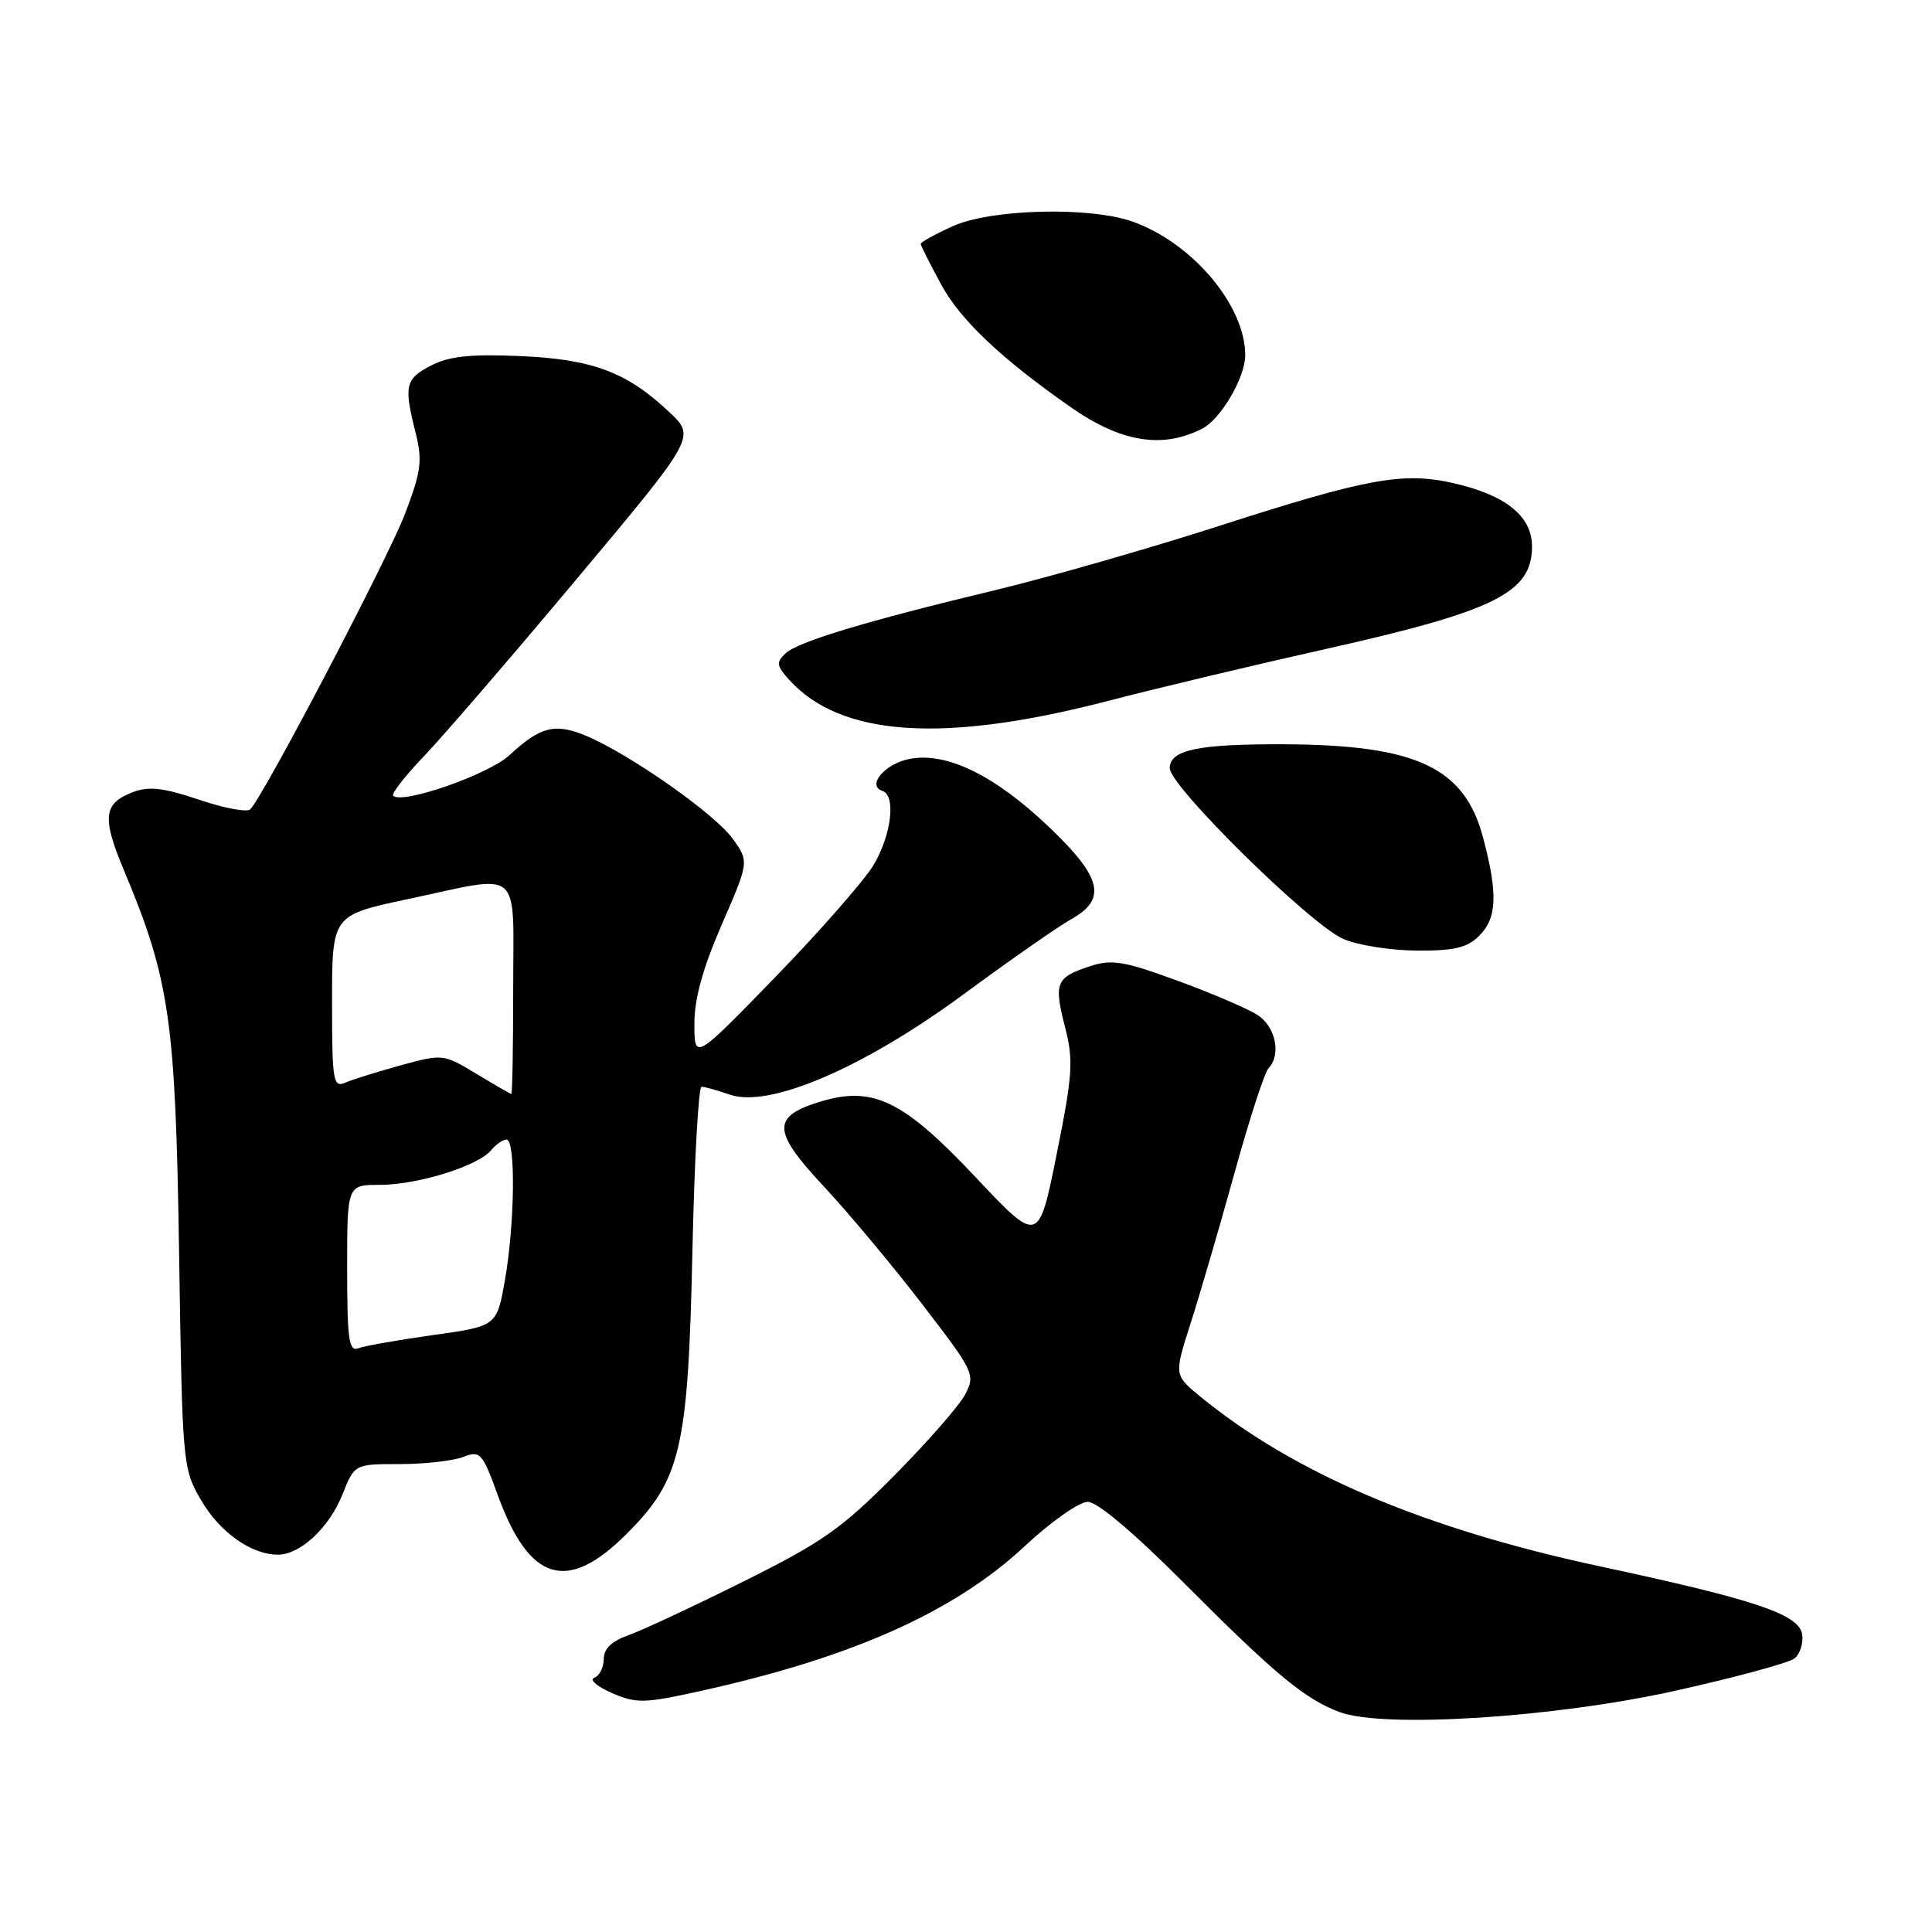 <?xml version="1.0" encoding="UTF-8" standalone="no"?>
<!DOCTYPE svg PUBLIC "-//W3C//DTD SVG 1.1//EN" "http://www.w3.org/Graphics/SVG/1.1/DTD/svg11.dtd" >
<svg xmlns="http://www.w3.org/2000/svg" xmlns:xlink="http://www.w3.org/1999/xlink" version="1.1" viewBox="0 0 256 256">
 <g >
 <path fill="currentColor"
d=" M 222.00 224.03 C 229.97 222.26 237.08 220.33 237.80 219.74 C 238.51 219.15 238.96 217.74 238.80 216.59 C 238.42 213.91 232.67 211.98 212.00 207.55 C 188.71 202.56 171.47 195.23 159.03 185.04 C 155.57 182.20 155.57 182.20 157.76 175.35 C 158.97 171.58 161.58 162.65 163.56 155.50 C 165.53 148.35 167.57 142.07 168.08 141.55 C 169.79 139.79 169.04 136.07 166.66 134.51 C 165.37 133.67 160.58 131.61 156.03 129.95 C 148.86 127.33 147.30 127.08 144.39 128.04 C 139.91 129.52 139.62 130.23 141.12 136.08 C 142.26 140.54 142.14 142.36 140.01 152.96 C 137.62 164.85 137.62 164.85 129.23 155.94 C 119.72 145.84 115.71 143.87 108.81 145.94 C 102.24 147.91 102.28 149.83 109.06 157.10 C 112.35 160.62 118.25 167.67 122.17 172.78 C 129.07 181.75 129.26 182.14 127.90 184.75 C 127.13 186.23 122.90 191.07 118.50 195.51 C 111.53 202.55 108.96 204.36 98.50 209.56 C 91.90 212.85 85.04 216.05 83.25 216.68 C 81.05 217.46 80.00 218.47 80.00 219.83 C 80.00 220.93 79.44 222.05 78.75 222.31 C 78.06 222.56 79.11 223.47 81.07 224.33 C 84.35 225.75 85.34 225.73 93.07 224.01 C 112.98 219.60 126.49 213.55 135.79 204.87 C 139.24 201.64 143.00 199.00 144.13 199.00 C 145.41 199.00 150.27 203.11 157.06 209.93 C 168.94 221.85 172.93 225.16 177.50 226.86 C 183.38 229.04 205.96 227.60 222.00 224.03 Z  M 83.03 203.25 C 90.24 196.04 91.18 191.99 91.75 165.75 C 92.01 153.79 92.55 144.00 92.96 144.00 C 93.37 144.00 95.04 144.47 96.69 145.04 C 101.93 146.87 114.42 141.51 127.69 131.74 C 133.85 127.21 140.26 122.73 141.94 121.80 C 146.70 119.14 146.02 116.28 139.03 109.61 C 131.84 102.75 125.48 99.63 120.57 100.55 C 117.26 101.17 114.78 104.09 116.94 104.81 C 118.75 105.42 118.11 110.68 115.75 114.62 C 114.51 116.68 108.67 123.35 102.76 129.44 C 92.02 140.50 92.02 140.50 92.01 135.69 C 92.00 132.35 93.11 128.34 95.63 122.53 C 99.26 114.17 99.26 114.17 97.10 111.15 C 94.78 107.88 83.42 99.91 77.66 97.50 C 73.53 95.78 71.61 96.26 67.50 100.07 C 64.73 102.63 53.29 106.62 52.10 105.44 C 51.84 105.17 53.66 102.83 56.15 100.23 C 58.64 97.63 67.77 87.04 76.43 76.70 C 92.18 57.90 92.18 57.90 88.69 54.61 C 83.06 49.30 78.51 47.59 68.88 47.18 C 62.33 46.90 59.51 47.20 57.13 48.43 C 53.69 50.21 53.49 51.09 55.07 57.35 C 55.99 61.03 55.81 62.45 53.68 68.05 C 51.44 73.95 34.94 105.46 33.16 107.24 C 32.74 107.66 29.68 107.09 26.36 105.96 C 21.68 104.38 19.72 104.16 17.64 104.95 C 13.70 106.44 13.48 108.30 16.40 115.26 C 22.49 129.79 23.26 135.11 23.73 166.00 C 24.16 194.07 24.20 194.56 26.62 198.74 C 29.10 203.02 33.28 206.00 36.82 206.00 C 39.79 206.00 43.61 202.44 45.38 198.02 C 46.98 194.00 46.98 194.00 52.93 194.00 C 56.20 194.00 59.97 193.58 61.33 193.07 C 63.65 192.18 63.90 192.45 65.97 198.15 C 70.16 209.62 75.17 211.12 83.03 203.25 Z  M 196.00 124.00 C 198.37 121.63 198.49 118.46 196.52 111.00 C 194.05 101.66 187.67 98.68 170.00 98.62 C 158.73 98.58 155.00 99.37 155.00 101.79 C 155.00 104.19 173.67 122.56 178.00 124.42 C 179.93 125.25 184.31 125.94 187.75 125.96 C 192.70 125.99 194.42 125.58 196.00 124.00 Z  M 146.84 92.87 C 153.25 91.20 166.22 88.11 175.65 86.00 C 198.10 80.97 203.00 78.54 203.00 72.41 C 203.00 68.38 199.49 65.57 192.50 64.00 C 185.87 62.51 181.10 63.39 161.60 69.67 C 152.31 72.66 139.03 76.47 132.10 78.14 C 114.61 82.34 105.75 85.02 104.07 86.59 C 102.83 87.76 102.90 88.23 104.56 90.07 C 111.41 97.64 125.04 98.54 146.84 92.87 Z  M 159.30 56.80 C 161.77 55.53 164.99 50.03 165.00 47.07 C 165.01 40.50 158.02 32.20 150.09 29.37 C 144.44 27.35 131.30 27.68 126.25 29.97 C 123.91 31.03 122.00 32.09 122.00 32.31 C 122.00 32.54 123.24 34.99 124.75 37.77 C 127.29 42.43 132.73 47.57 141.89 53.96 C 148.53 58.61 154.03 59.50 159.30 56.80 Z  M 46.00 168.11 C 46.00 157.00 46.00 157.00 50.32 157.00 C 55.31 157.00 63.33 154.51 65.06 152.43 C 65.71 151.64 66.64 151.00 67.12 151.00 C 68.34 151.00 68.22 162.07 66.92 169.53 C 65.84 175.72 65.84 175.72 57.40 176.90 C 52.75 177.55 48.29 178.34 47.47 178.65 C 46.23 179.13 46.00 177.48 46.00 168.11 Z  M 63.10 142.27 C 58.74 139.65 58.65 139.64 53.10 141.16 C 50.02 142.01 46.71 143.04 45.75 143.46 C 44.14 144.15 44.00 143.29 44.00 132.74 C 44.00 121.27 44.00 121.27 54.04 119.14 C 69.42 115.86 68.00 114.66 68.00 131.00 C 68.00 138.70 67.89 144.98 67.75 144.96 C 67.61 144.94 65.52 143.73 63.10 142.27 Z "/>
</g>
</svg>